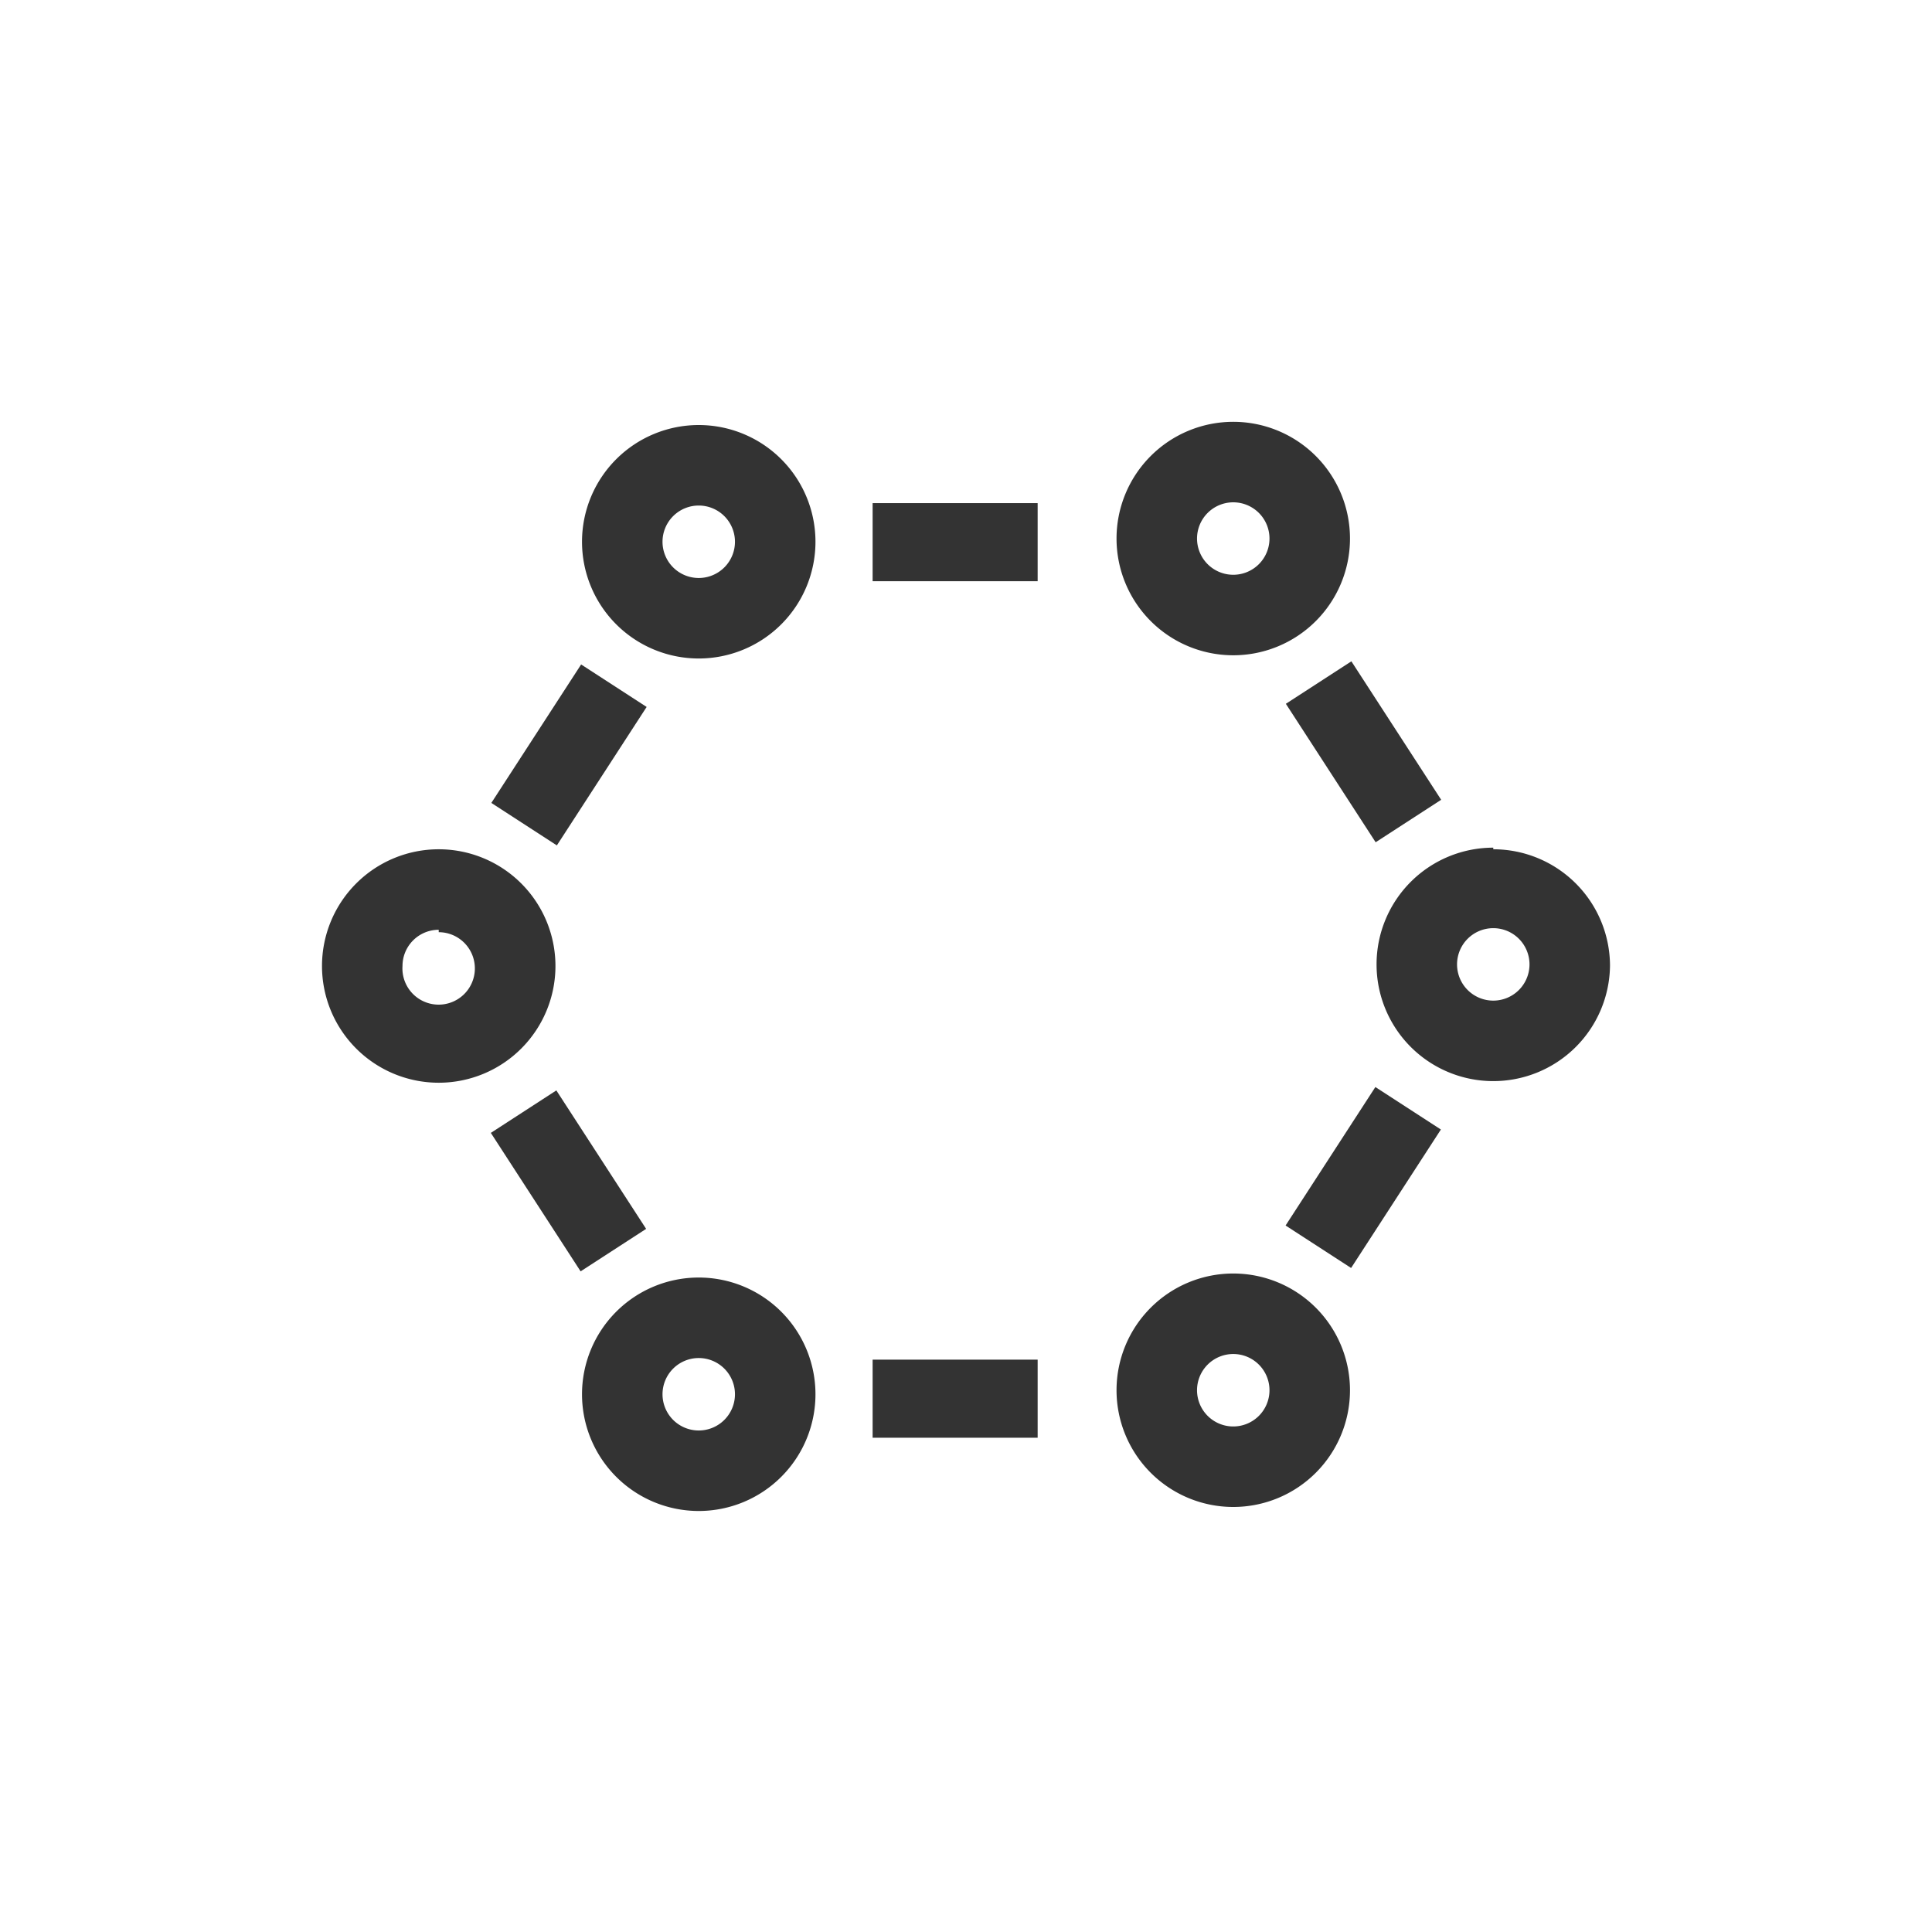 <svg id="Слой_1" data-name="Слой 1" xmlns="http://www.w3.org/2000/svg" width="24" height="24" viewBox="0 0 24 24"><defs><style>.cls-1{fill:#333;}</style></defs><title>polygon</title><rect class="cls-1" x="6.04" y="8.9" width="2.05" height="0.97" transform="translate(-4.65 10.2) rotate(-57.04)"/><rect class="cls-1" x="10.84" y="6.25" width="2.05" height="0.97"/><rect class="cls-1" x="10.84" y="16.89" width="2.05" height="0.97"/><rect class="cls-1" x="6.58" y="13.65" width="0.97" height="2.05" transform="translate(-6.85 6.2) rotate(-32.96)"/><path class="cls-1" d="M8.68,6.28a0.45,0.45,0,1,1-.45.45,0.45,0.45,0,0,1,.45-0.45m0-1a1.45,1.45,0,1,0,1.45,1.45A1.45,1.45,0,0,0,8.68,5.28h0Z"/><path class="cls-1" d="M8.68,16.87a0.45,0.45,0,1,1-.45.45,0.45,0.45,0,0,1,.45-0.45m0-1a1.45,1.45,0,1,0,1.45,1.45,1.45,1.45,0,0,0-1.45-1.45h0Z"/><path class="cls-1" d="M5.45,11.58A0.45,0.45,0,1,1,5,12a0.45,0.45,0,0,1,.45-0.45m0-1A1.45,1.45,0,1,0,6.9,12a1.45,1.45,0,0,0-1.45-1.45h0Z"/><rect class="cls-1" x="15.91" y="14.14" width="2.05" height="0.97" transform="translate(-4.55 20.88) rotate(-57.04)"/><rect class="cls-1" x="16.45" y="8.31" width="0.97" height="2.05" transform="translate(-2.35 10.72) rotate(-32.96)"/><path class="cls-1" d="M15.32,16.82a0.45,0.45,0,1,1-.45.45,0.45,0.45,0,0,1,.45-0.45m0-1a1.45,1.45,0,1,0,1.45,1.45,1.45,1.45,0,0,0-1.45-1.45h0Z"/><path class="cls-1" d="M15.32,6.24a0.45,0.45,0,1,1-.45.45,0.45,0.45,0,0,1,.45-0.45m0-1a1.45,1.45,0,1,0,1.45,1.45,1.45,1.45,0,0,0-1.45-1.45h0Z"/><path class="cls-1" d="M18.55,11.53a0.45,0.45,0,1,1-.45.45,0.45,0.45,0,0,1,.45-0.45m0-1A1.45,1.45,0,1,0,20,12a1.45,1.45,0,0,0-1.45-1.45h0Z"/></svg>